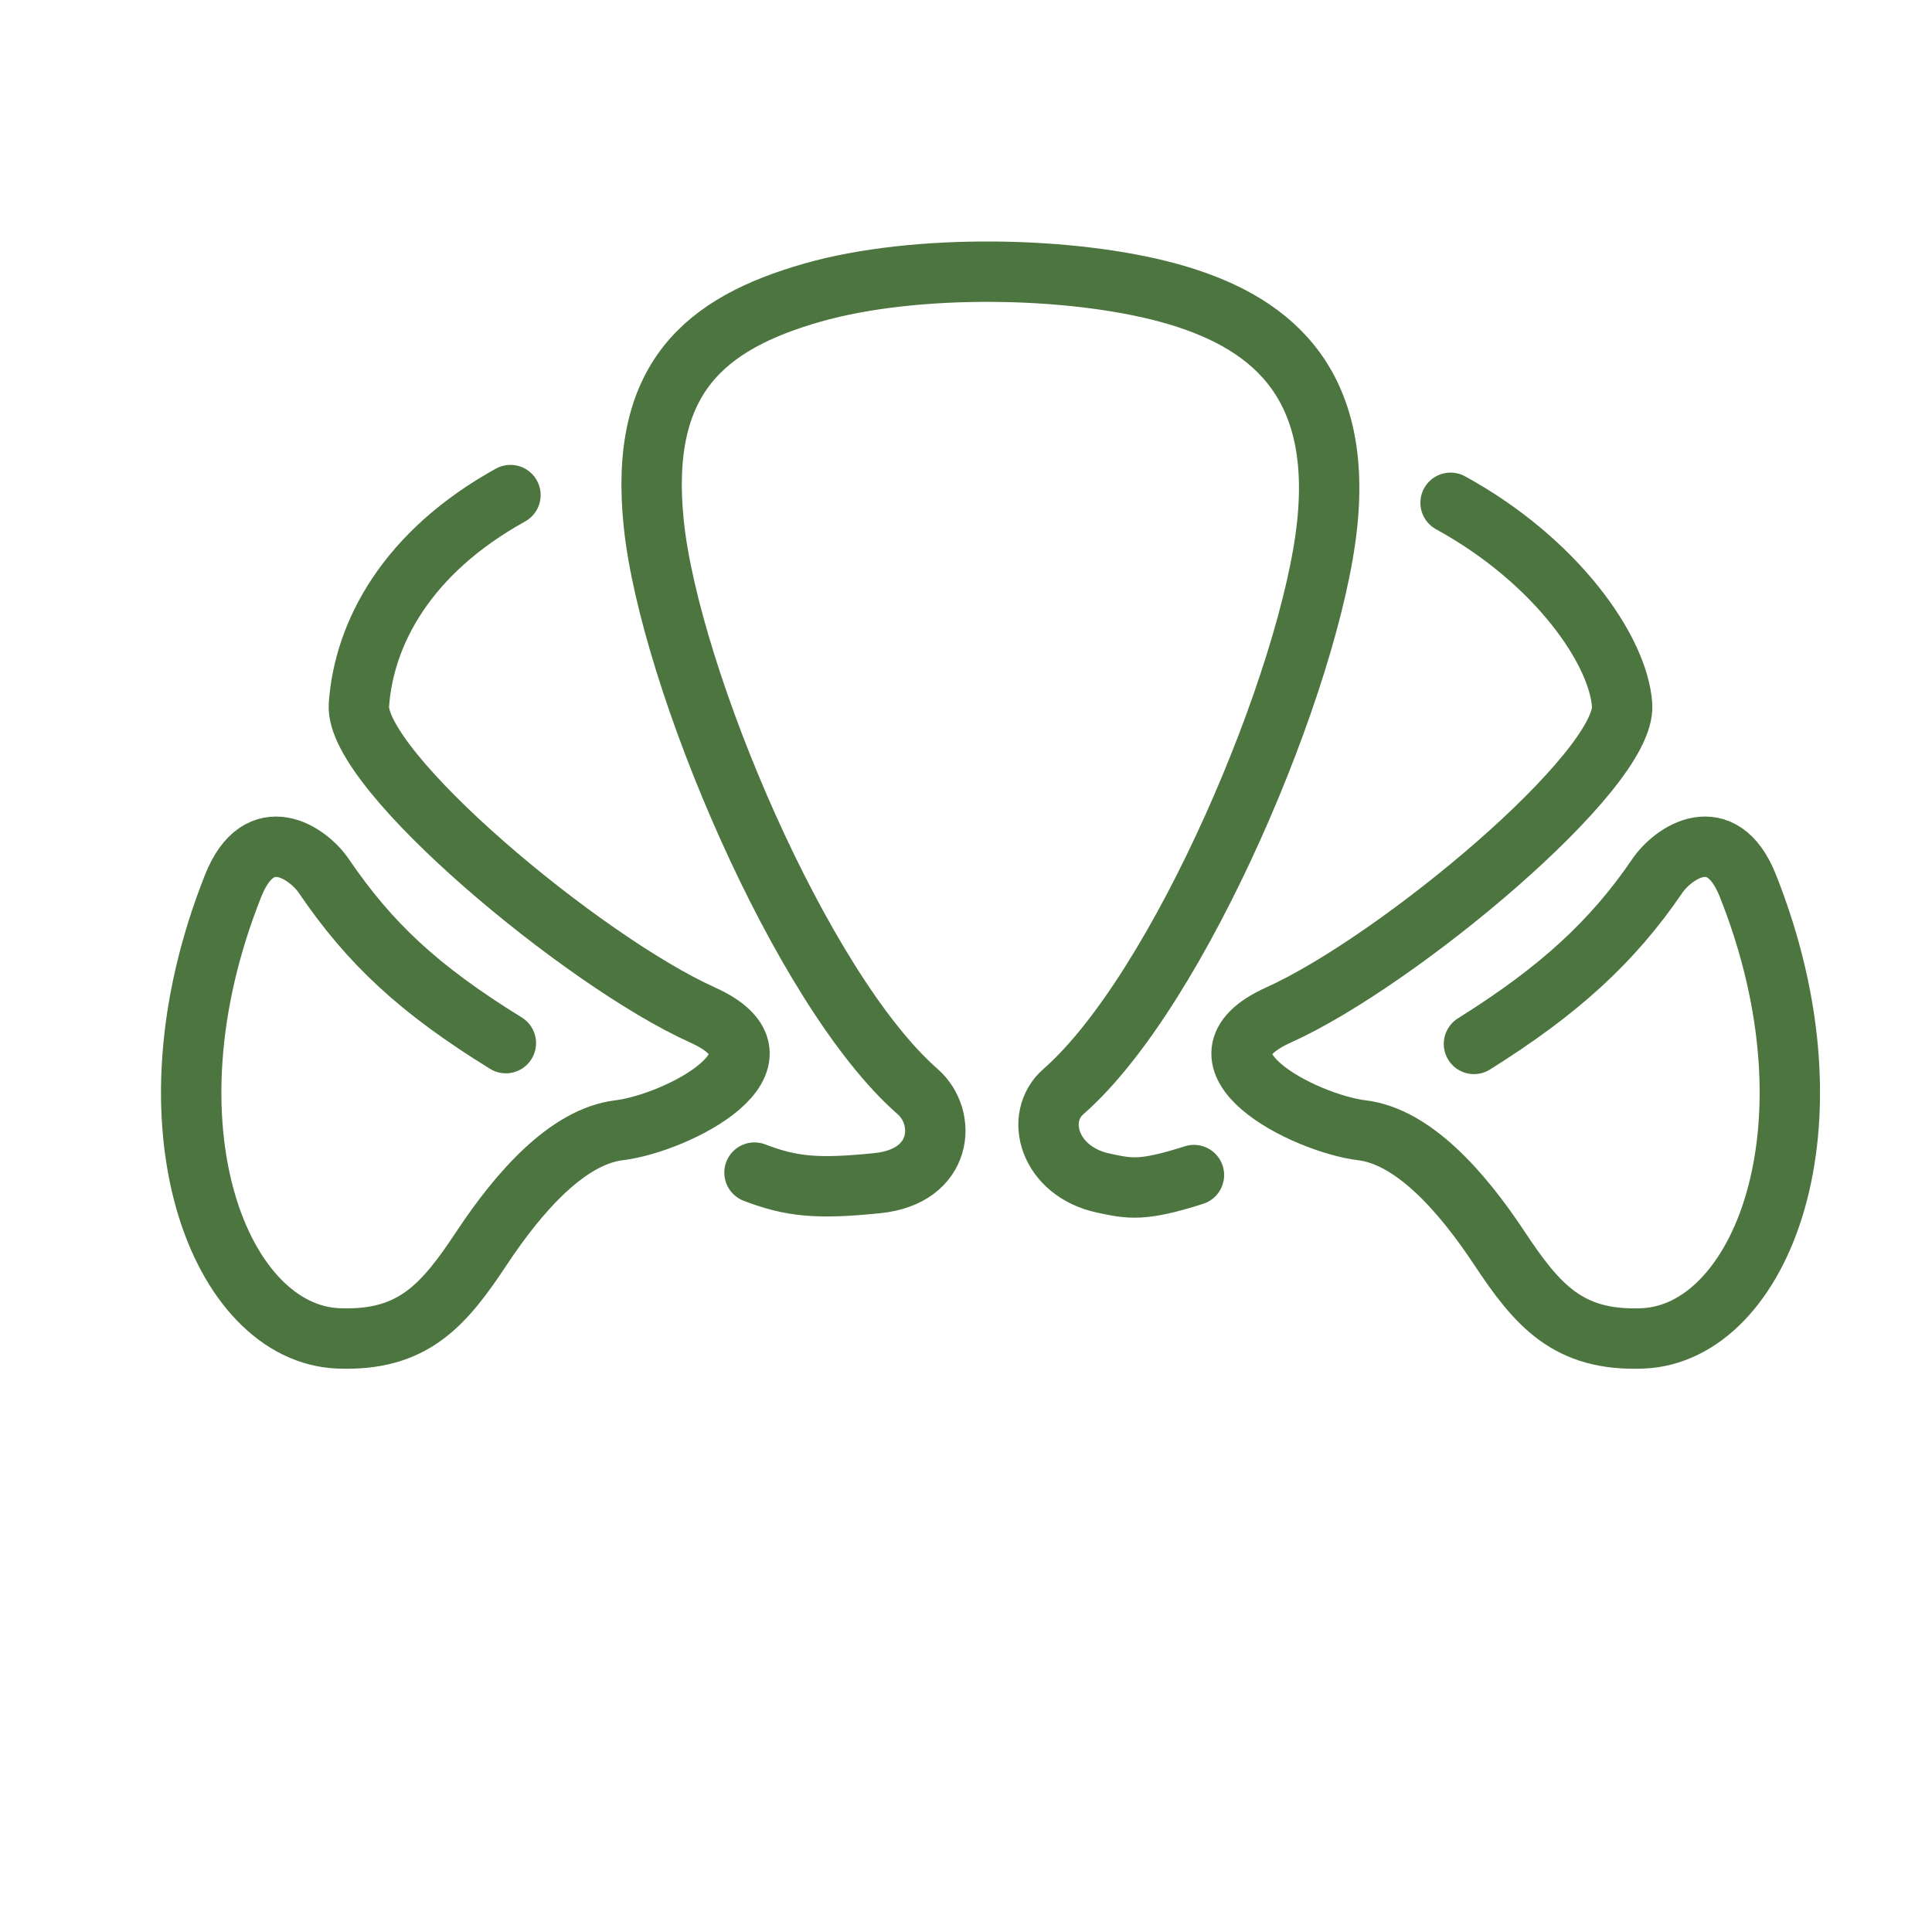 <?xml version="1.0" encoding="UTF-8"?>
<svg width="48px" height="48px" viewBox="0 0 48 48" version="1.1" xmlns="http://www.w3.org/2000/svg" xmlns:xlink="http://www.w3.org/1999/xlink">
    <!-- Generator: Sketch 51.1 (57501) - http://www.bohemiancoding.com/sketch -->
    <title>croissantICO</title>
    <desc>Created with Sketch.</desc>
    <defs></defs>
    <g id="croissantICO" stroke="none" stroke-width="1" fill="none" fill-rule="evenodd" stroke-linecap="round">
        <g id="Page-1" transform="translate(4, 6)" stroke="#4C753F" stroke-width="1.5">
            <path d="M8.568,19.916 C6.396,18.575 5.184,17.436 4.043,15.761 C3.66,15.197 2.451,14.351 1.792,16.008 C-0.598,22.021 1.484,27.134 4.406,27.252 C6.267,27.326 7.028,26.427 7.976,24.995 C8.893,23.613 10.099,22.238 11.38,22.081 C12.821,21.905 15.915,20.326 13.451,19.215 C10.495,17.884 4.803,13.139 4.917,11.514 C5.042,9.725 6.111,7.723 8.682,6.3" id="Stroke-1"></path>
            <path d="M32.62,19.936 C34.733,18.613 36.062,17.397 37.176,15.761 C37.559,15.197 38.767,14.35 39.426,16.007 C41.816,22.022 39.734,27.134 36.812,27.252 C34.952,27.327 34.19,26.426 33.242,24.996 C32.325,23.613 31.119,22.238 29.84,22.082 C28.398,21.906 25.305,20.326 27.767,19.216 C30.724,17.883 36.416,13.14 36.301,11.515 C36.208,10.16 34.675,7.937 32.039,6.492" id="Stroke-3"></path>
            <path d="M14.745,23.133 C15.666,23.485 16.306,23.547 17.799,23.395 C19.436,23.228 19.535,21.765 18.799,21.121 C15.906,18.591 12.64,10.833 12.243,7.018 C11.866,3.403 13.505,2.035 16.188,1.269 C18.748,0.539 22.619,0.612 25.047,1.279 C27.482,1.949 29.352,3.403 28.974,7.018 C28.578,10.833 25.311,18.591 22.419,21.121 C21.683,21.765 22.066,23.109 23.421,23.395 C24.058,23.53 24.372,23.608 25.663,23.194" id="Stroke-5"></path>
        </g>
    </g>
</svg>
